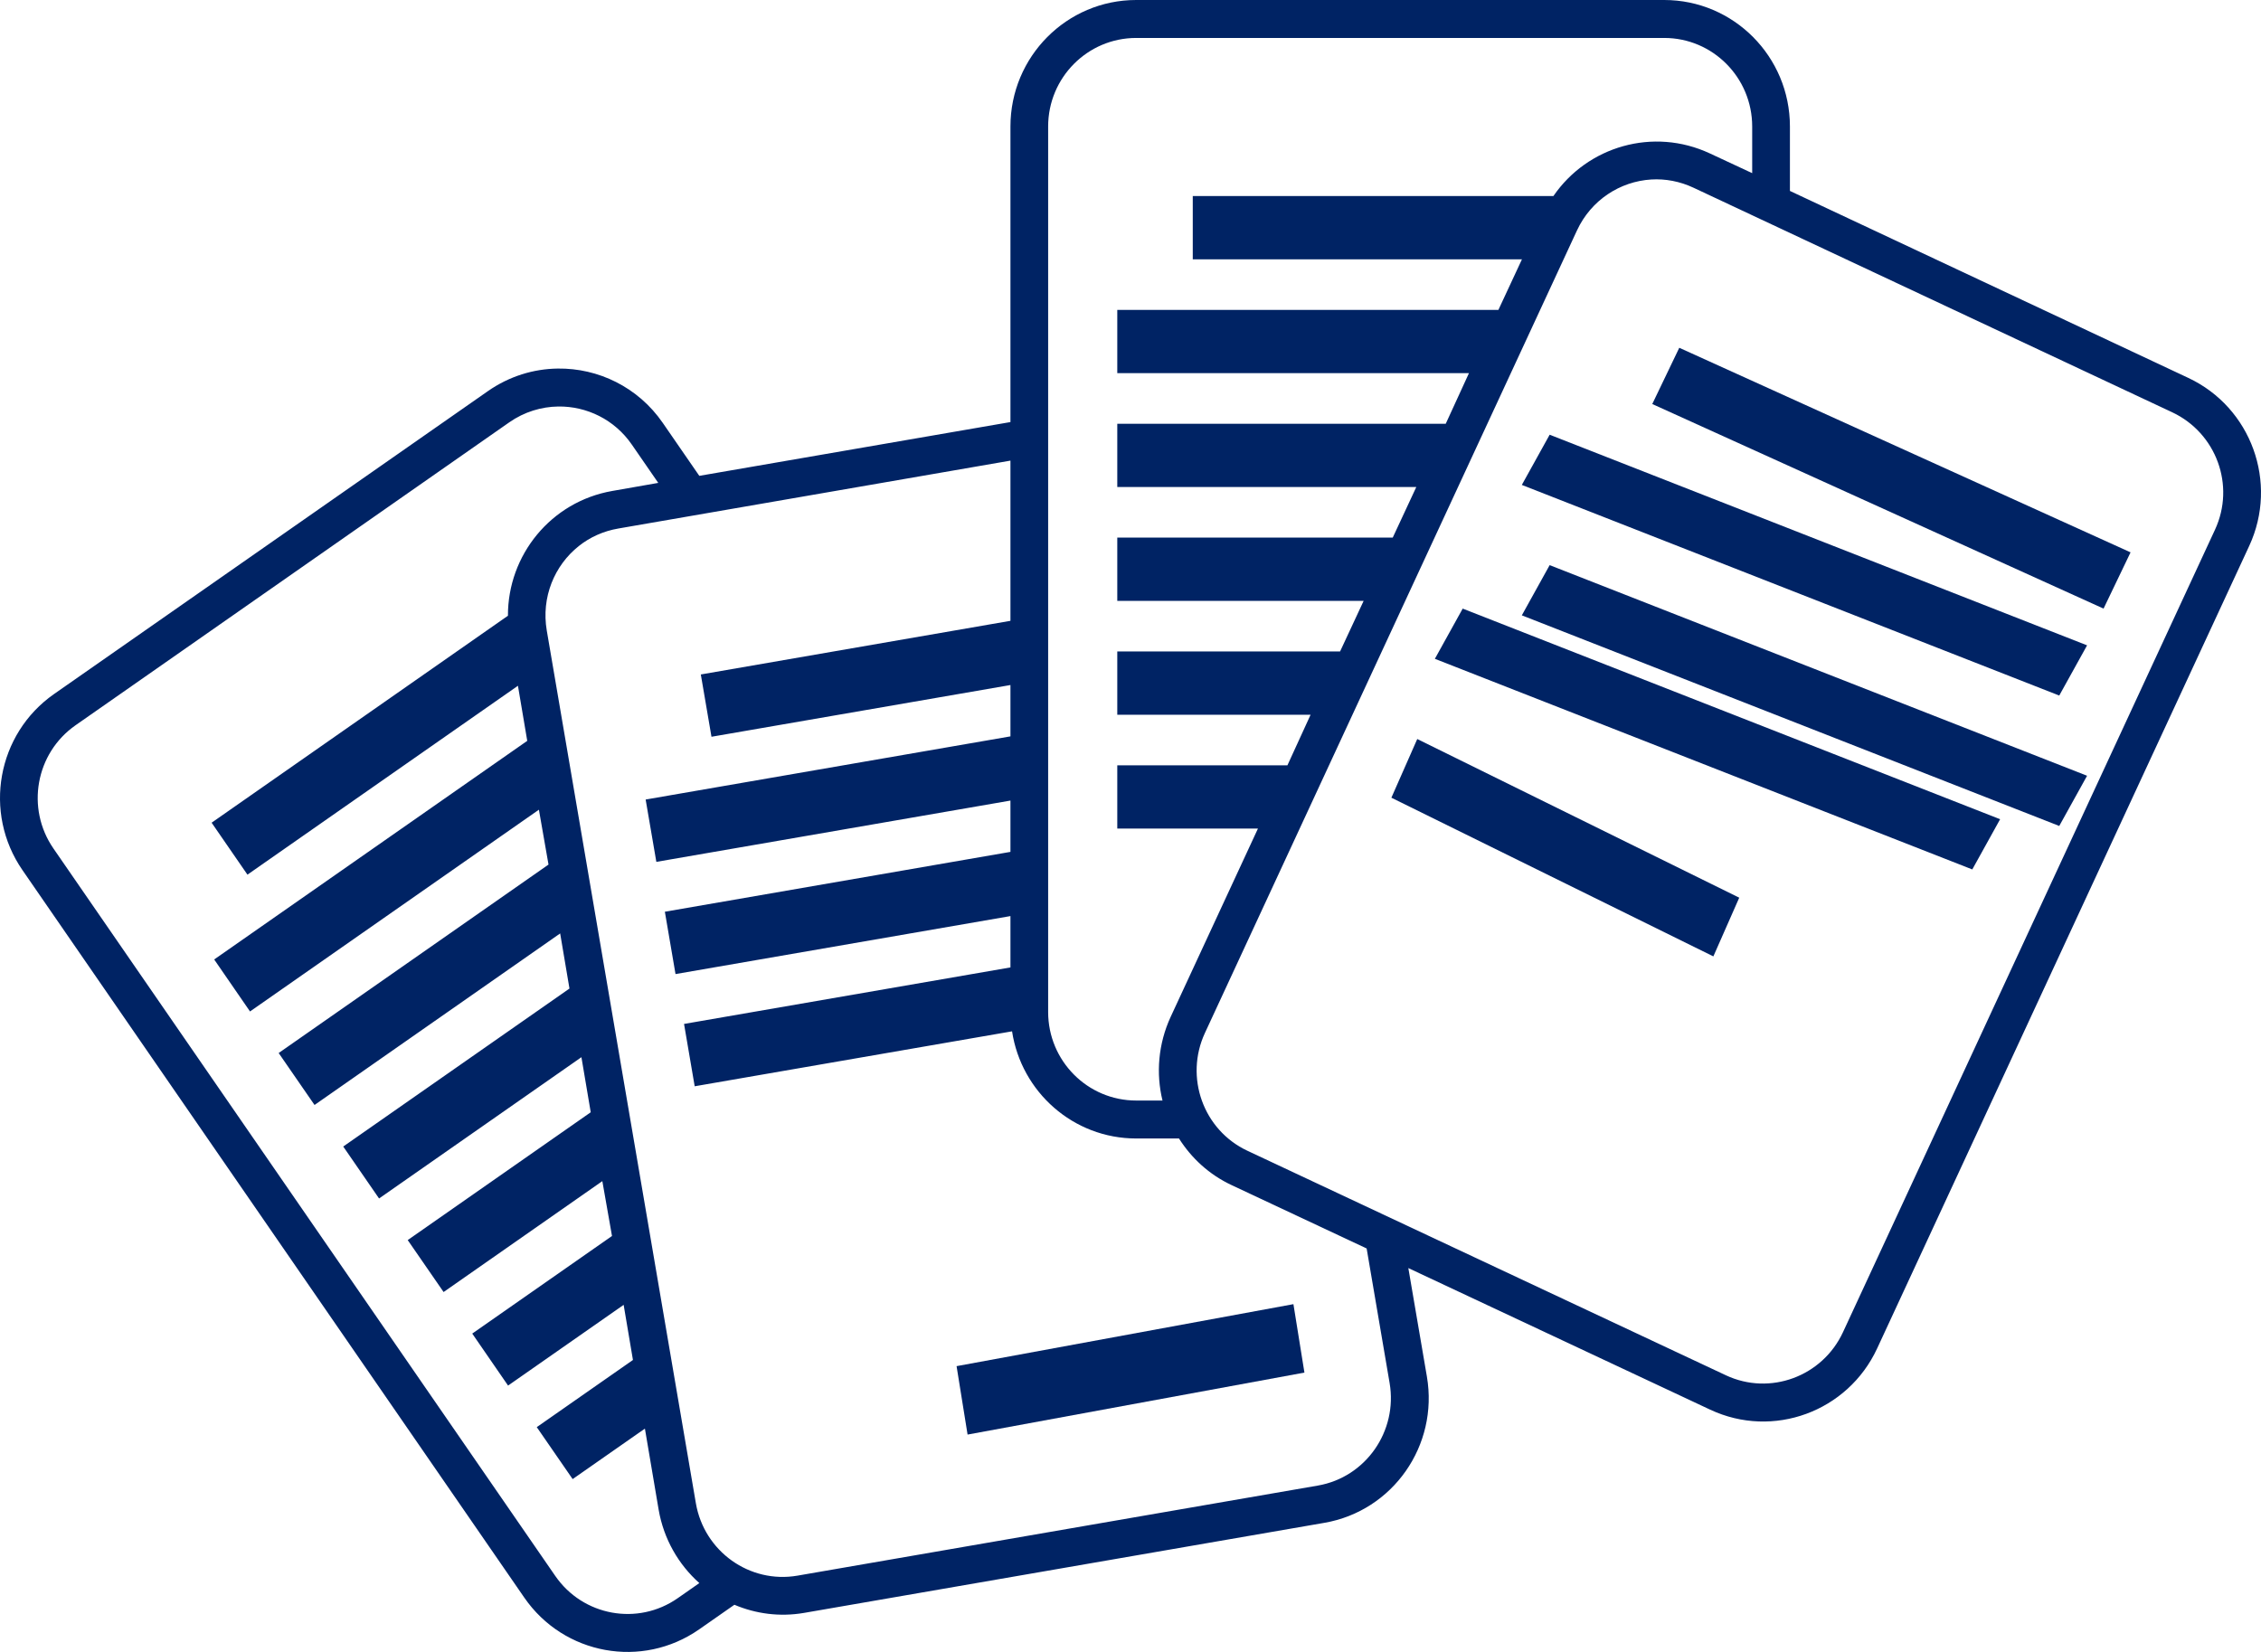 <?xml version="1.0" encoding="UTF-8"?>
<svg width="52px" height="38px" viewBox="0 0 52 38" version="1.1" xmlns="http://www.w3.org/2000/svg" xmlns:xlink="http://www.w3.org/1999/xlink">
    <!-- Generator: Sketch 49.1 (51147) - http://www.bohemiancoding.com/sketch -->
    <title>Slice 1</title>
    <desc>Created with Sketch.</desc>
    <defs></defs>
    <g id="Page-1" stroke="none" stroke-width="1" fill="none" fill-rule="evenodd">
        <g id="noun_631481_cc" fill="#002364" fill-rule="nonzero">
            <path d="M26.131,0 C24.534,0 23.239,1.303 23.239,2.91 L23.239,9.709 L16.083,10.946 L15.243,9.728 C14.674,8.903 13.757,8.466 12.829,8.478 C12.272,8.485 11.712,8.654 11.22,8.998 L1.243,15.965 C-0.069,16.882 -0.394,18.695 0.516,20.015 L12.057,36.749 C12.967,38.07 14.769,38.397 16.081,37.48 L16.89,36.915 C17.38,37.122 17.93,37.199 18.493,37.102 L30.46,35.03 C32.034,34.757 33.087,33.252 32.817,31.668 L32.39,29.17 L39.332,32.427 C40.779,33.106 42.497,32.474 43.172,31.018 L51.729,12.558 C52.404,11.101 51.775,9.372 50.328,8.693 L41.166,4.392 L41.166,2.91 C41.166,1.303 39.871,6.19732413e-15 38.275,6.19732413e-15 L26.131,0 Z M26.131,0.873 L38.275,0.873 C39.392,0.873 40.298,1.785 40.298,2.91 L40.298,3.983 L39.322,3.528 C38.024,2.923 36.513,3.363 35.726,4.51 L27.432,4.51 L27.432,5.965 L35.003,5.965 L34.461,7.129 L25.696,7.129 L25.696,8.584 L33.784,8.584 L33.25,9.748 L25.696,9.748 L25.696,11.203 L32.573,11.203 L32.031,12.367 L25.696,12.367 L25.696,13.822 L31.362,13.822 L30.82,14.986 L25.696,14.986 L25.696,16.441 L30.142,16.441 L29.609,17.605 L25.696,17.605 L25.696,19.06 L28.931,19.06 L26.925,23.388 C26.636,24.013 26.584,24.695 26.736,25.316 L26.131,25.316 C25.013,25.316 24.106,24.404 24.106,23.279 L24.106,2.91 C24.106,1.785 25.013,0.873 26.131,0.873 Z M37.976,4.129 C38.302,4.109 38.636,4.171 38.952,4.32 L49.958,9.484 C50.971,9.96 51.415,11.166 50.942,12.185 L42.386,30.645 C41.913,31.665 40.706,32.112 39.693,31.636 L28.688,26.471 C27.674,25.995 27.239,24.78 27.712,23.761 L36.268,5.302 C36.593,4.601 37.26,4.173 37.976,4.129 Z M12.841,9.351 C13.491,9.343 14.133,9.649 14.531,10.227 L15.139,11.108 L14.08,11.294 C12.67,11.541 11.678,12.77 11.682,14.164 L4.867,18.925 L5.691,20.12 L11.912,15.775 L12.126,17.042 L4.926,22.071 L5.75,23.267 L12.394,18.626 L12.615,19.888 L6.409,24.223 L7.234,25.418 L12.883,21.472 L13.097,22.74 L7.894,26.374 L8.718,27.569 L13.372,24.319 L13.586,25.586 L9.377,28.526 L10.202,29.721 L13.853,27.17 L14.075,28.432 L10.861,30.677 L11.685,31.873 L14.343,30.016 L14.557,31.284 L12.345,32.829 L13.17,34.024 L14.832,32.863 L15.147,34.723 C15.263,35.403 15.607,35.992 16.084,36.416 L15.586,36.764 C14.668,37.405 13.407,37.175 12.77,36.251 L1.229,19.518 C0.591,18.594 0.819,17.324 1.738,16.683 L11.714,9.714 C12.058,9.474 12.451,9.356 12.841,9.351 Z M23.239,10.596 L23.239,14.281 L16.118,15.515 L16.363,16.948 L23.239,15.758 L23.239,16.939 L14.849,18.392 L15.095,19.826 L23.239,18.416 L23.239,19.596 L15.291,20.973 L15.536,22.407 L23.239,21.073 L23.239,22.254 L15.732,23.554 L15.977,24.988 L23.276,23.724 C23.489,25.119 24.684,26.189 26.131,26.189 L27.115,26.189 C27.401,26.64 27.809,27.02 28.326,27.262 L31.431,28.719 L31.959,31.813 C32.149,32.922 31.411,33.982 30.309,34.173 L18.342,36.245 C17.24,36.436 16.194,35.687 16.004,34.579 L12.575,14.504 C12.445,13.741 12.75,13.007 13.313,12.56 C13.57,12.356 13.879,12.216 14.224,12.157 L23.239,10.596 Z" id="Shape"></path>
            <polygon id="Shape" points="38.621 8 49 12.706 48.379 14 38 9.294"></polygon>
            <polygon id="Shape" points="35.64 10 48 14.845 47.36 16 35 11.155"></polygon>
            <polygon id="Shape" points="35.64 13 48 17.845 47.36 19 35 14.155"></polygon>
            <polygon id="Shape" points="33.64 14 46 18.845 45.36 20 33 15.155"></polygon>
            <polygon id="Shape" points="32.595 17 40 20.65 39.405 22 32 18.35"></polygon>
            <polygon id="Shape" points="29.747 30 22 31.426 22.253 33 30 31.574"></polygon>
        </g>
    </g>
</svg>